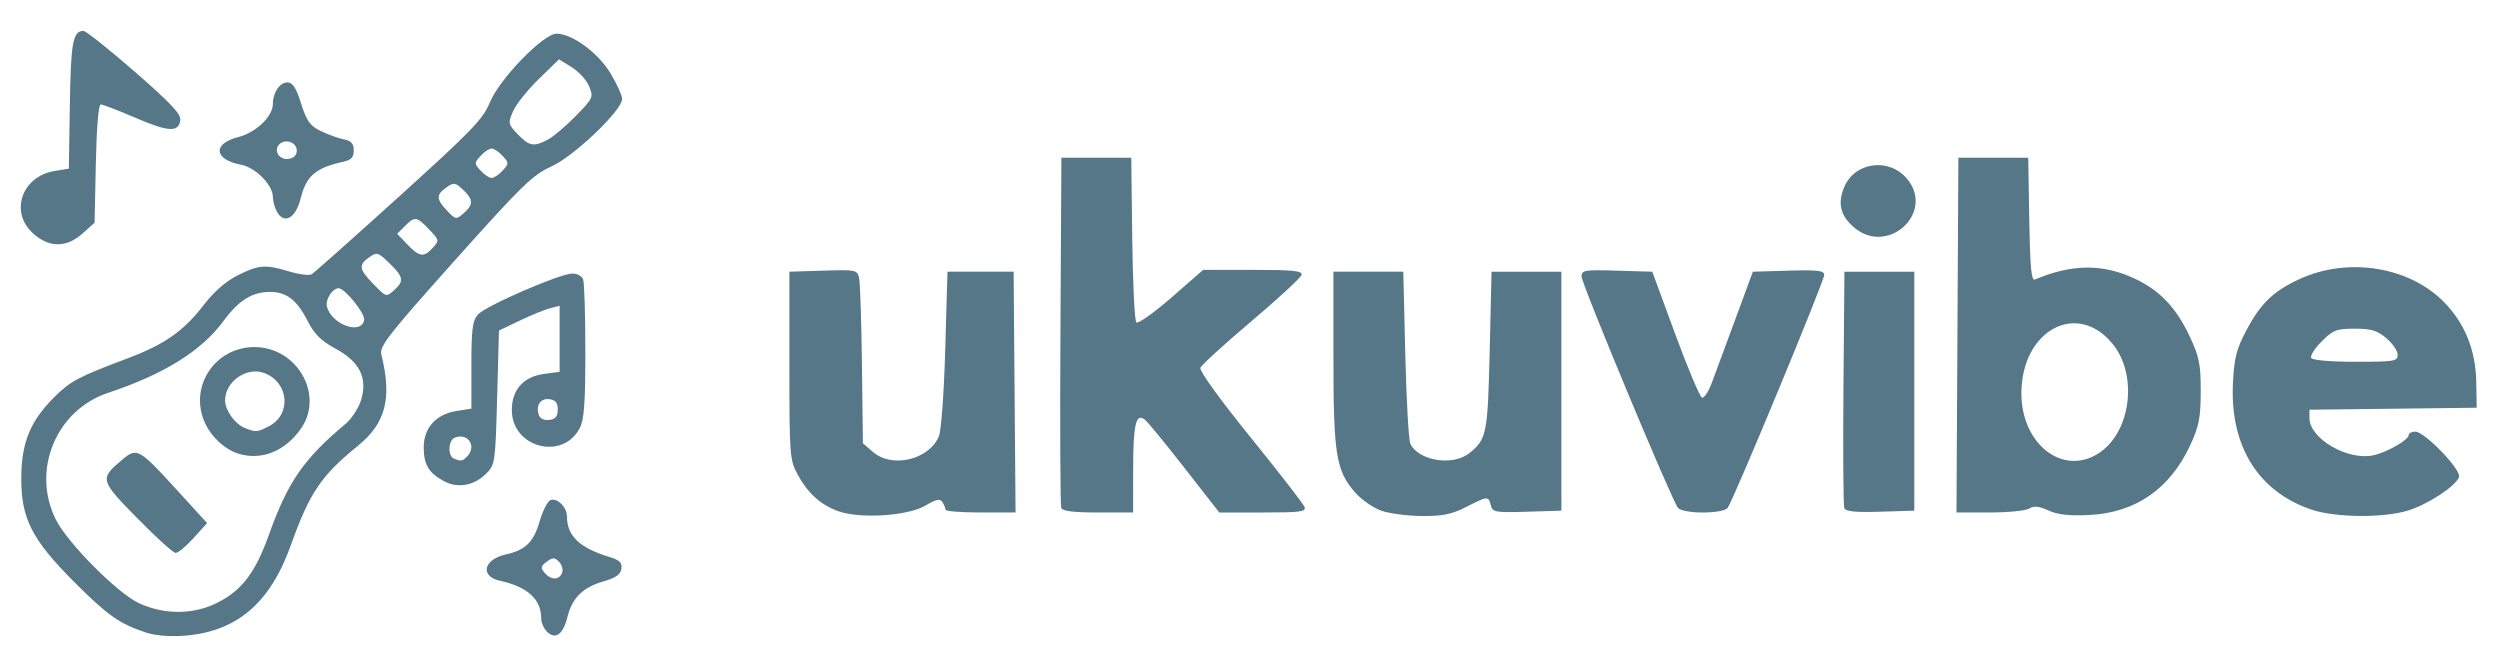 <?xml version="1.0" encoding="UTF-8" standalone="no"?>
<!-- Created with Inkscape (http://www.inkscape.org/) -->

<svg
   width="210mm"
   height="55mm"
   viewBox="0 0 210 55"
   version="1.1"
   id="svg1"
   xml:space="preserve"
   inkscape:version="1.3-dev (616e24e5a, 2023-03-06)"
   sodipodi:docname="logo.svg"
   xmlns:inkscape="http://www.inkscape.org/namespaces/inkscape"
   xmlns:sodipodi="http://sodipodi.sourceforge.net/DTD/sodipodi-0.dtd"
   xmlns="http://www.w3.org/2000/svg"
   xmlns:svg="http://www.w3.org/2000/svg"><sodipodi:namedview
     id="namedview1"
     pagecolor="#ffffff"
     bordercolor="#000000"
     borderopacity="0.25"
     inkscape:showpageshadow="2"
     inkscape:pageopacity="0.0"
     inkscape:pagecheckerboard="0"
     inkscape:deskcolor="#d1d1d1"
     inkscape:document-units="mm"
     inkscape:zoom="1.0519801"
     inkscape:cx="336.50828"
     inkscape:cy="321.77416"
     inkscape:window-width="1920"
     inkscape:window-height="991"
     inkscape:window-x="2391"
     inkscape:window-y="-9"
     inkscape:window-maximized="1"
     inkscape:current-layer="layer1"
     showguides="true" /><defs
     id="defs1" /><g
     inkscape:label="Шар 1"
     inkscape:groupmode="layer"
     id="layer1"><path
       style="fill:#578;stroke-width:1.459"
       d="M 12.268,53.135 C 10.03,52.392 9.058,51.711 6.284,48.937 2.666,45.319 1.766,43.552 1.788,40.115 1.808,37.165 2.538,35.381 4.55,33.369 c 1.356,-1.356 2.014,-1.704 6.219,-3.288 3.082,-1.161 4.67,-2.281 6.37,-4.492 0.847,-1.101 1.842,-1.966 2.833,-2.463 1.771,-0.888 2.314,-0.928 4.344,-0.317 0.82,0.247 1.658,0.351 1.861,0.232 0.203,-0.119 3.509,-3.059 7.347,-6.532 6.11,-5.53 7.058,-6.512 7.62,-7.896 0.798,-1.966 4.497,-5.784 5.603,-5.784 1.317,0 3.508,1.611 4.542,3.34 0.533,0.891 0.969,1.855 0.969,2.142 0,0.96 -4.025,4.802 -5.946,5.675 -1.586,0.721 -2.46,1.572 -8.127,7.911 -5.544,6.201 -6.325,7.2 -6.156,7.874 0.917,3.659 0.378,5.777 -1.953,7.666 -3.098,2.512 -4.069,3.95 -5.65,8.369 -1.752,4.897 -4.569,7.275 -9.002,7.599 -1.152,0.084 -2.415,-0.023 -3.156,-0.269 z m 6.001,-2.51 c 2.059,-1.043 3.186,-2.533 4.325,-5.716 1.587,-4.437 2.918,-6.363 6.422,-9.296 0.524,-0.438 1.117,-1.348 1.319,-2.022 0.556,-1.856 -0.117,-3.2 -2.16,-4.311 -1.226,-0.667 -1.776,-1.215 -2.341,-2.331 -0.885,-1.747 -1.769,-2.428 -3.151,-2.428 -1.502,0 -2.638,0.71 -3.912,2.446 -1.841,2.508 -5,4.475 -9.668,6.022 -4.415,1.463 -6.503,6.554 -4.388,10.7 1.001,1.963 5.151,6.132 6.936,6.968 2.132,0.999 4.608,0.987 6.618,-0.032 z M 11.532,43.532 C 8.375,40.312 8.352,40.225 10.277,38.606 c 1.225,-1.031 1.398,-0.935 4.587,2.558 l 2.533,2.774 -1.133,1.254 c -0.623,0.69 -1.3,1.254 -1.503,1.254 -0.204,0 -1.656,-1.311 -3.228,-2.914 z m 8.493,-5.425 c -1.169,-0.363 -2.33,-1.457 -2.856,-2.691 -1.278,-2.998 0.916,-6.263 4.209,-6.263 3.554,0 5.857,3.976 3.937,6.797 -1.322,1.942 -3.336,2.764 -5.29,2.157 z M 22.591,35.804 c 1.914,-0.99 1.68,-3.683 -0.389,-4.469 -1.468,-0.558 -3.294,0.715 -3.294,2.296 0,0.831 0.822,1.983 1.654,2.319 0.923,0.373 1.044,0.364 2.029,-0.146 z m 7.999,-8.922 c 0.102,-0.534 -1.617,-2.669 -2.149,-2.669 -0.522,0 -1.13,0.962 -0.977,1.546 0.396,1.513 2.881,2.406 3.125,1.123 z m 2.575,-2.563 c 0.788,-0.713 0.714,-1.076 -0.451,-2.205 -0.956,-0.927 -1.056,-0.956 -1.698,-0.506 -0.913,0.639 -0.863,1 0.304,2.204 1.147,1.183 1.11,1.173 1.845,0.507 z m 3.194,-3.509 C 36.909,20.203 36.9,20.164 36.04,19.266 34.991,18.171 34.85,18.152 34.009,18.992 l -0.647,0.647 0.859,0.897 c 1.017,1.061 1.383,1.108 2.138,0.274 z m 2.673,-2.976 c 0.744,-0.674 0.712,-1.095 -0.145,-1.901 -0.655,-0.615 -0.763,-0.63 -1.39,-0.191 -0.853,0.598 -0.855,0.987 -0.008,1.888 0.801,0.852 0.823,0.855 1.543,0.204 z m 3.189,-3.503 c 0.539,-0.596 0.539,-0.639 0,-1.235 -0.307,-0.34 -0.724,-0.618 -0.926,-0.618 -0.202,0 -0.619,0.278 -0.926,0.618 -0.539,0.596 -0.539,0.639 0,1.235 0.307,0.34 0.724,0.618 0.926,0.618 0.202,0 0.619,-0.278 0.926,-0.618 z m 3.798,-2.601 c 0.459,-0.241 1.515,-1.136 2.346,-1.987 1.463,-1.498 1.5,-1.579 1.122,-2.492 -0.215,-0.519 -0.873,-1.241 -1.461,-1.605 l -1.07,-0.661 -1.707,1.662 c -0.939,0.914 -1.909,2.131 -2.156,2.705 -0.431,1.001 -0.415,1.078 0.401,1.93 0.962,1.004 1.342,1.072 2.526,0.448 z m -0.084,41.319 c -0.26,-0.26 -0.472,-0.747 -0.472,-1.083 0,-1.631 -1.143,-2.676 -3.487,-3.189 -1.674,-0.366 -1.355,-1.792 0.493,-2.198 1.666,-0.366 2.35,-1.029 2.855,-2.768 0.261,-0.899 0.673,-1.71 0.915,-1.803 0.568,-0.218 1.385,0.599 1.385,1.386 0,1.607 1.049,2.62 3.492,3.368 0.935,0.286 1.156,0.493 1.081,1.013 -0.069,0.476 -0.465,0.76 -1.46,1.047 -1.781,0.514 -2.666,1.382 -3.078,3.018 -0.372,1.478 -1.009,1.924 -1.724,1.209 z m 1.278,-4.929 c 0.103,-0.268 -0.012,-0.686 -0.255,-0.929 -0.38,-0.38 -0.526,-0.381 -1.034,-0.009 -0.503,0.368 -0.53,0.507 -0.18,0.929 0.525,0.633 1.228,0.637 1.469,0.009 z M 70.37,42.926 C 68.891,42.375 67.831,41.403 66.972,39.807 66.341,38.635 66.308,38.169 66.308,30.697 v -7.874 l 2.848,-0.089 c 2.747,-0.085 2.853,-0.064 3.008,0.618 0.088,0.388 0.197,3.671 0.24,7.295 l 0.08,6.589 0.866,0.745 c 1.606,1.38 4.713,0.626 5.519,-1.34 0.196,-0.478 0.429,-3.686 0.533,-7.334 l 0.185,-6.485 h 2.779 2.779 l 0.081,10.113 0.081,10.113 h -2.938 c -1.616,0 -2.94,-0.104 -2.943,-0.232 -0.003,-0.127 -0.12,-0.413 -0.261,-0.635 -0.202,-0.319 -0.503,-0.258 -1.431,0.289 -1.492,0.881 -5.547,1.131 -7.365,0.454 z m 45.654,-0.029 c -0.679,-0.239 -1.67,-0.931 -2.201,-1.538 -1.595,-1.824 -1.814,-3.184 -1.814,-11.28 v -7.257 h 2.934 2.934 l 0.167,6.948 c 0.092,3.821 0.282,7.196 0.423,7.5 0.664,1.428 3.544,1.903 4.929,0.814 1.488,-1.17 1.575,-1.602 1.738,-8.622 l 0.154,-6.639 h 2.934 2.934 v 10.036 10.036 l -2.882,0.089 c -2.679,0.083 -2.894,0.045 -3.047,-0.54 -0.207,-0.79 -0.238,-0.788 -2.075,0.144 -1.207,0.612 -1.968,0.768 -3.706,0.757 -1.203,-0.007 -2.742,-0.209 -3.422,-0.447 z m 56.046,-0.017 c -0.803,-0.365 -1.218,-0.407 -1.617,-0.161 -0.295,0.182 -1.79,0.33 -3.323,0.33 h -2.786 l 0.08,-14.899 0.08,-14.899 h 2.934 2.934 l 0.085,5.196 c 0.065,3.956 0.175,5.158 0.463,5.036 3.139,-1.32 5.718,-1.34 8.425,-0.065 2.079,0.98 3.452,2.423 4.574,4.809 0.823,1.749 0.943,2.344 0.941,4.632 -0.003,2.206 -0.139,2.92 -0.854,4.478 -1.71,3.725 -4.609,5.737 -8.538,5.925 -1.656,0.079 -2.624,-0.029 -3.397,-0.381 z m 4.144,-4.757 c 2.797,-1.729 3.426,-6.649 1.189,-9.307 -3.001,-3.567 -7.593,-1.028 -7.606,4.206 -0.01,4.236 3.413,6.958 6.417,5.101 z m 17.883,4.663 c -4.456,-1.54 -6.806,-5.382 -6.528,-10.671 0.11,-2.096 0.298,-2.812 1.168,-4.444 1.181,-2.216 2.276,-3.256 4.485,-4.256 4.052,-1.836 9.154,-1.01 12.069,1.954 1.744,1.773 2.665,4.038 2.713,6.673 l 0.04,2.208 -7.025,0.083 -7.025,0.083 v 0.708 c 0,1.711 3.201,3.581 5.353,3.126 1.139,-0.241 2.985,-1.297 2.985,-1.709 0,-0.156 0.248,-0.284 0.551,-0.284 0.797,0 3.902,3.231 3.675,3.823 -0.3,0.782 -2.675,2.327 -4.332,2.819 -2.129,0.632 -6.135,0.577 -8.128,-0.111 z m 7.308,-12.988 c 0,-0.325 -0.428,-0.95 -0.95,-1.39 -0.771,-0.649 -1.271,-0.799 -2.656,-0.799 -1.535,0 -1.813,0.107 -2.779,1.073 -0.59,0.59 -0.985,1.215 -0.877,1.39 0.115,0.186 1.648,0.317 3.729,0.317 3.272,0 3.533,-0.043 3.533,-0.59 z M 89.145,42.663 c -0.081,-0.212 -0.112,-6.917 -0.068,-14.899 l 0.08,-14.513 h 2.934 2.934 l 0.083,6.784 c 0.046,3.731 0.2,6.901 0.343,7.044 0.143,0.143 1.465,-0.791 2.938,-2.075 l 2.678,-2.335 h 4.181 c 3.369,0 4.161,0.082 4.081,0.42 -0.055,0.231 -1.952,1.986 -4.216,3.9 -2.264,1.914 -4.191,3.673 -4.281,3.908 -0.096,0.251 1.643,2.661 4.2,5.819 2.401,2.964 4.446,5.602 4.546,5.862 0.156,0.407 -0.323,0.472 -3.487,0.472 h -3.668 l -2.893,-3.704 c -1.591,-2.037 -3.093,-3.869 -3.336,-4.072 -0.772,-0.641 -1.004,0.311 -1.009,4.147 l -0.004,3.628 H 92.237 c -2.07,0 -2.987,-0.115 -3.091,-0.386 z m 51.806,0 c -0.529,-0.649 -8.098,-18.814 -8.098,-19.435 0,-0.535 0.236,-0.575 2.969,-0.493 l 2.969,0.088 1.926,5.234 c 1.059,2.879 2.071,5.283 2.249,5.342 0.177,0.059 0.546,-0.49 0.819,-1.22 0.273,-0.73 1.162,-3.134 1.976,-5.342 l 1.479,-4.014 2.997,-0.088 c 2.469,-0.073 2.997,-0.009 2.997,0.365 0,0.518 -7.653,18.975 -8.112,19.563 -0.179,0.229 -1.023,0.386 -2.078,0.386 -1.048,0 -1.906,-0.158 -2.092,-0.386 z m 13.971,0.009 c -0.085,-0.22 -0.117,-4.776 -0.072,-10.125 l 0.082,-9.724 h 2.934 2.934 v 10.036 10.036 l -2.862,0.089 c -2.125,0.066 -2.901,-0.015 -3.015,-0.312 z M 37.31,40.428 c -1.288,-0.69 -1.707,-1.376 -1.718,-2.815 -0.013,-1.657 1.014,-2.811 2.748,-3.088 l 1.256,-0.201 v -3.632 c 0,-3.014 0.092,-3.739 0.54,-4.26 0.626,-0.728 6.899,-3.454 7.949,-3.454 0.39,0 0.793,0.22 0.896,0.488 0.103,0.269 0.187,2.985 0.187,6.037 0,4.345 -0.101,5.744 -0.466,6.45 -1.436,2.777 -5.71,1.647 -5.71,-1.509 0,-1.705 0.978,-2.803 2.702,-3.034 L 47.008,31.233 V 28.461 25.689 l -0.785,0.197 c -0.432,0.108 -1.578,0.575 -2.548,1.037 l -1.762,0.84 -0.154,5.629 c -0.151,5.497 -0.173,5.647 -0.926,6.4 -1.005,1.003 -2.374,1.25 -3.522,0.635 z m 1.916,-2.073 c 0.851,-0.851 0.101,-2.024 -1.019,-1.594 -0.56,0.215 -0.618,1.542 -0.077,1.76 0.604,0.244 0.701,0.229 1.096,-0.166 z m 7.627,-3.953 c 0,-0.566 -0.186,-0.798 -0.696,-0.871 -0.759,-0.108 -1.19,0.554 -0.882,1.356 0.112,0.291 0.465,0.445 0.882,0.386 0.51,-0.073 0.696,-0.305 0.696,-0.871 z M 2.785,19.612 C 0.783,17.824 1.825,14.809 4.6,14.359 L 5.784,14.167 5.868,8.79 C 5.951,3.529 6.123,2.597 7.012,2.597 c 0.209,0 2.146,1.54 4.304,3.422 3.058,2.667 3.902,3.569 3.828,4.088 -0.147,1.028 -0.997,0.978 -3.8,-0.226 C 9.925,9.271 8.627,8.773 8.459,8.773 c -0.184,0 -0.347,1.97 -0.41,4.967 l -0.104,4.967 -1.008,0.901 c -1.36,1.215 -2.797,1.217 -4.152,0.006 z M 155.761,19.118 c -1.167,-0.982 -1.425,-2.02 -0.846,-3.406 0.882,-2.11 3.763,-2.493 5.272,-0.7 2.378,2.827 -1.581,6.5 -4.426,4.106 z M 23.241,17.748 c -0.176,-0.329 -0.32,-0.874 -0.32,-1.211 0,-0.99 -1.46,-2.471 -2.659,-2.695 -2.302,-0.432 -2.438,-1.777 -0.236,-2.331 1.474,-0.371 2.895,-1.736 2.895,-2.781 0,-0.953 0.579,-1.809 1.224,-1.809 0.441,0 0.723,0.436 1.147,1.776 0.468,1.478 0.743,1.864 1.643,2.304 0.594,0.291 1.463,0.606 1.93,0.701 0.65,0.132 0.849,0.35 0.849,0.932 0,0.579 -0.203,0.805 -0.849,0.946 -2.344,0.512 -3.141,1.19 -3.604,3.067 -0.421,1.705 -1.409,2.245 -2.02,1.103 z m 1.688,-5.111 c 0,-0.681 -0.96,-1.021 -1.463,-0.517 -0.519,0.519 -0.007,1.339 0.767,1.229 0.456,-0.065 0.696,-0.311 0.696,-0.712 z"
       id="path2" /></g></svg>

